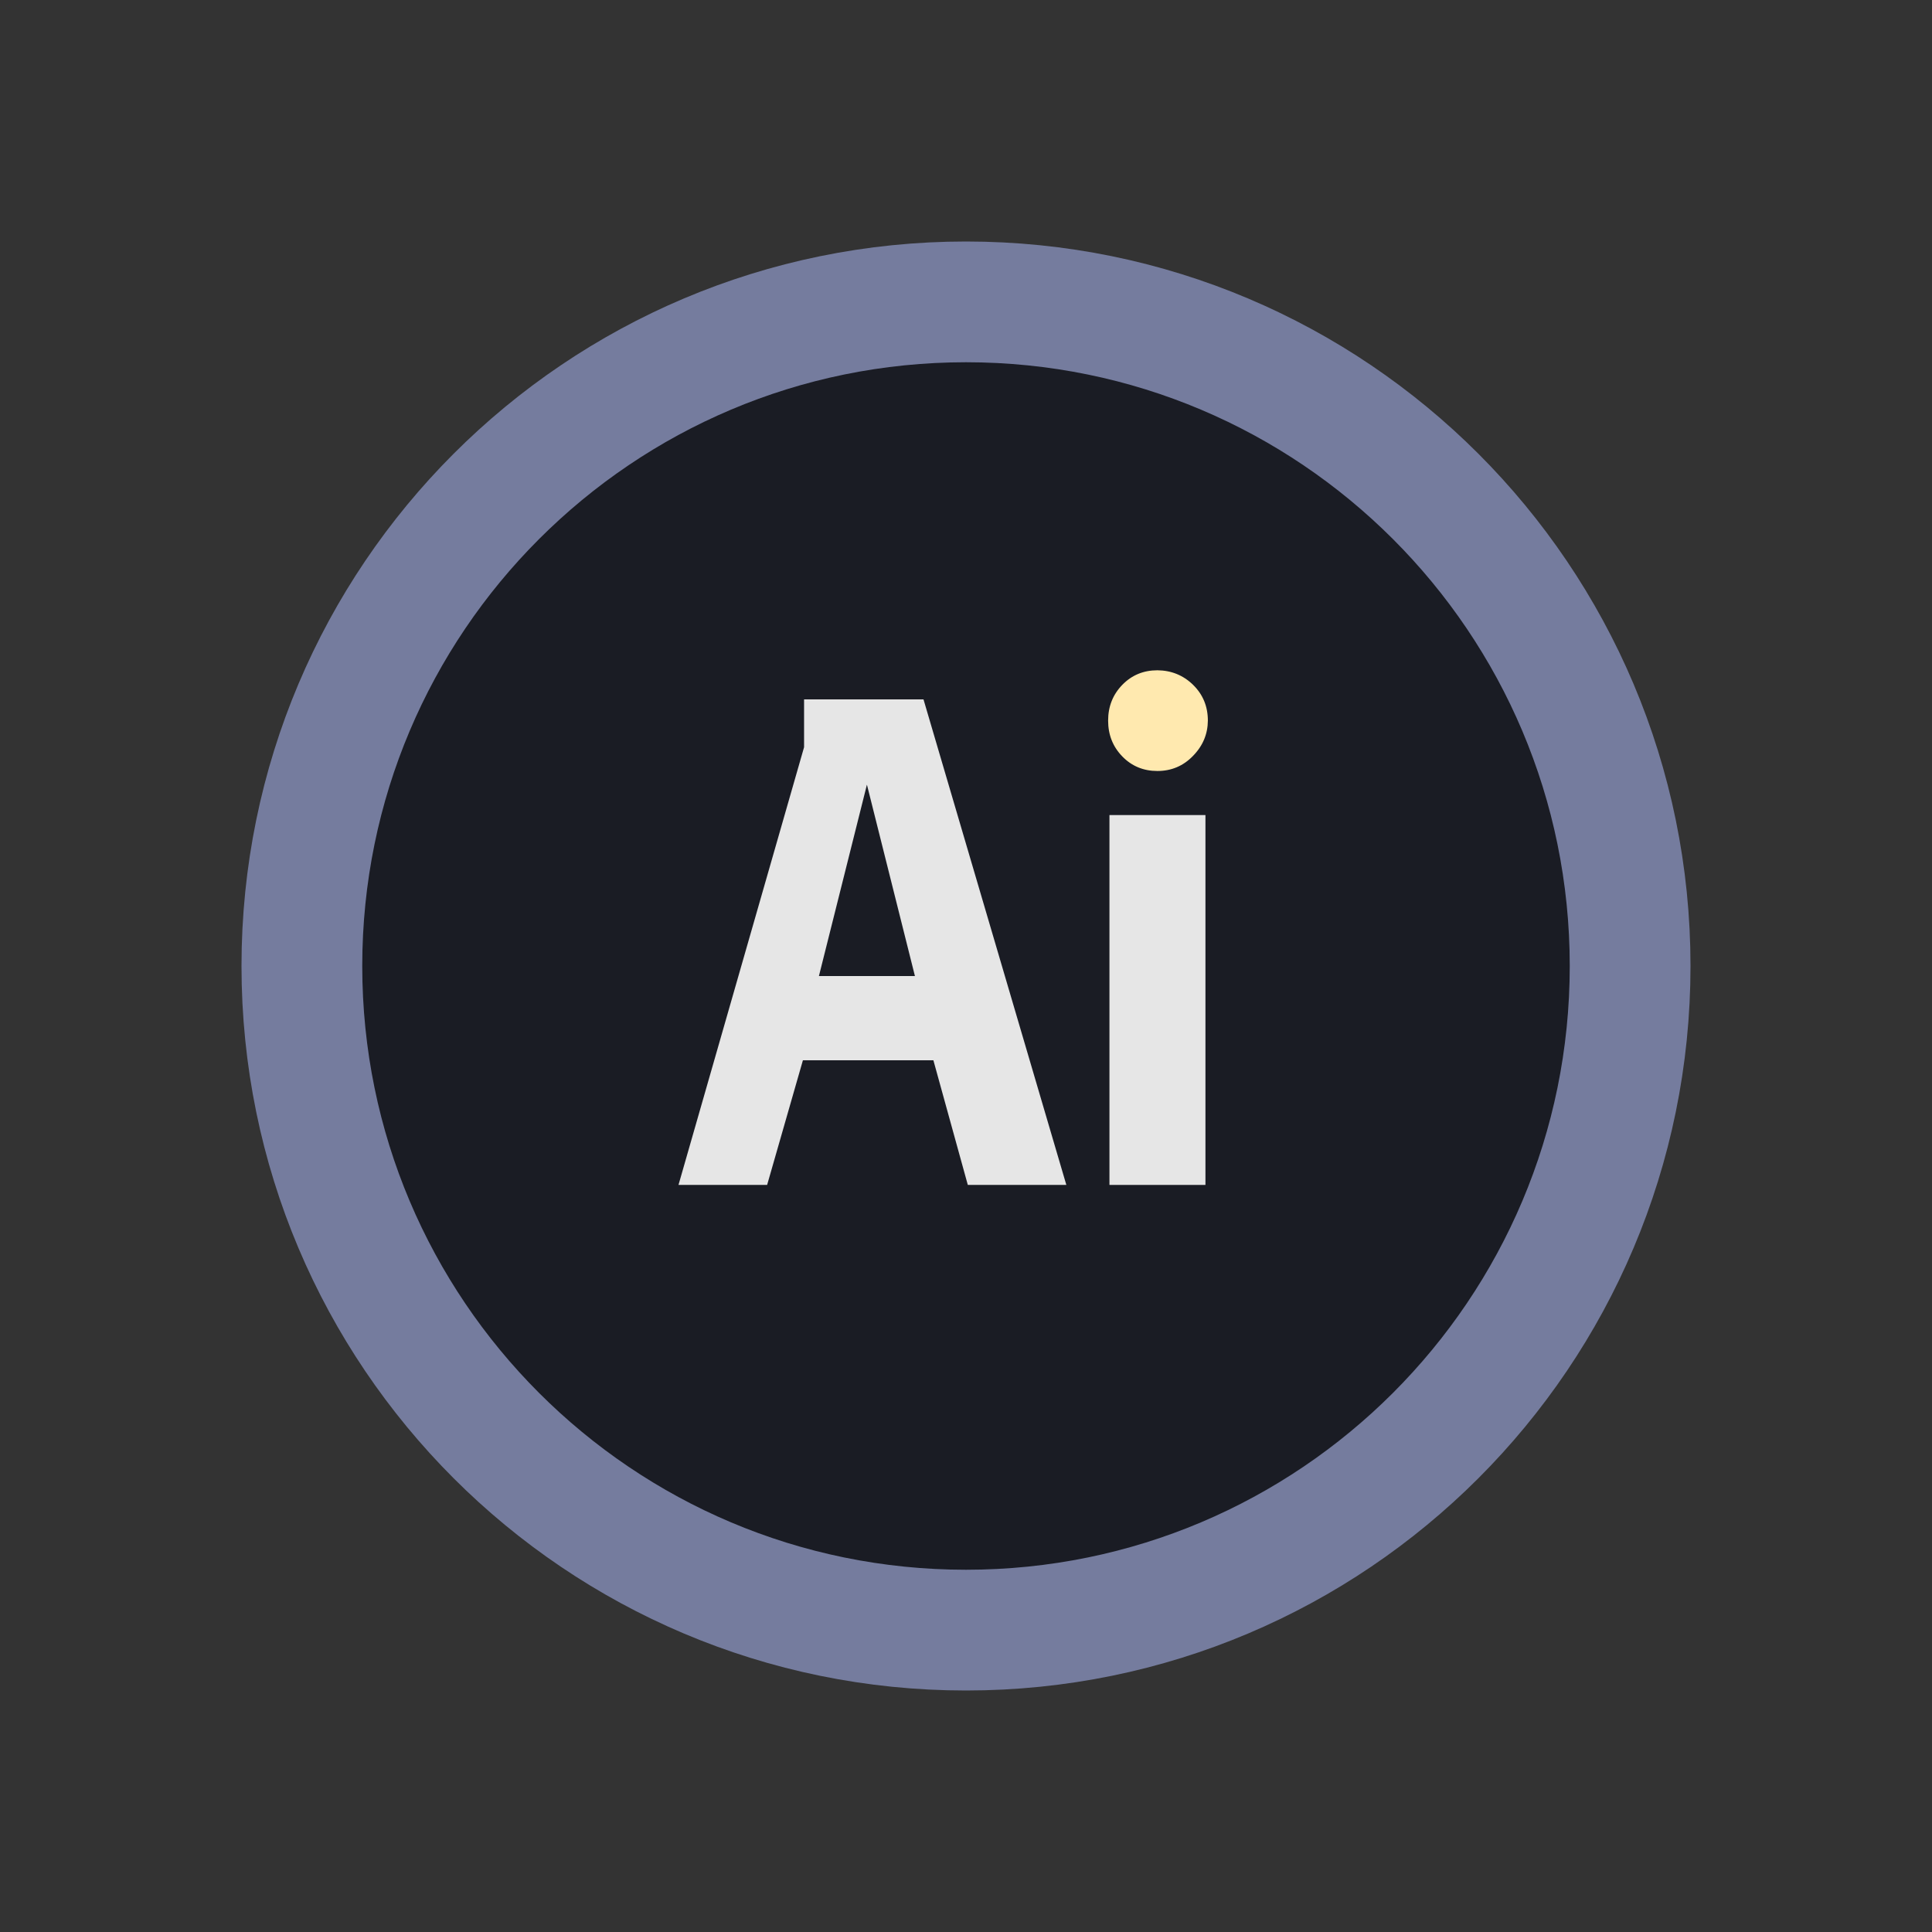 <svg width="16" height="16" viewBox="0 0 16 16" fill="none" xmlns="http://www.w3.org/2000/svg">
<rect x="0" y="0" width="16" height="16" fill="#333333" stroke="none"/>
<g id="ai">
<g id="Group">
<path id="Shape" d="M8 2.5C11.038 2.5 13.5 4.962 13.5 8C13.5 11.038 11.038 13.5 8 13.5C4.962 13.5 2.5 11.038 2.5 8C2.5 4.962 4.962 2.5 8 2.5Z" fill="#1A1C24" stroke="#757C9E"/>
<path id="Path" fill-rule="evenodd" clip-rule="evenodd" d="M9.585 6.385C9.7 6.385 9.799 6.344 9.88 6.26C9.962 6.176 10.002 6.079 10.003 5.968C10.003 5.85 9.962 5.751 9.88 5.671C9.799 5.592 9.7 5.552 9.585 5.551C9.47 5.551 9.373 5.591 9.295 5.671C9.216 5.752 9.177 5.851 9.177 5.968C9.177 6.085 9.216 6.184 9.295 6.265C9.373 6.345 9.47 6.385 9.585 6.385V6.385V6.385Z" fill="#FFE9AF"/>
<path id="Path_2" fill-rule="evenodd" clip-rule="evenodd" d="M9.188 6.75H9.983V9.813H9.188V6.75V6.75Z" fill="#E6E6E6"/>
<path id="Combined Shape" fill-rule="evenodd" clip-rule="evenodd" d="M7.73 8.781H6.649L6.649 8.782L6.353 9.813H5.619L6.659 6.188V5.792H7.648L8.831 9.813H8.015L7.73 8.781ZM7.577 8.083L7.18 6.5H7.179L6.782 8.083H7.577Z" fill="#E6E6E6"/>
</g>
</g>
</svg>

